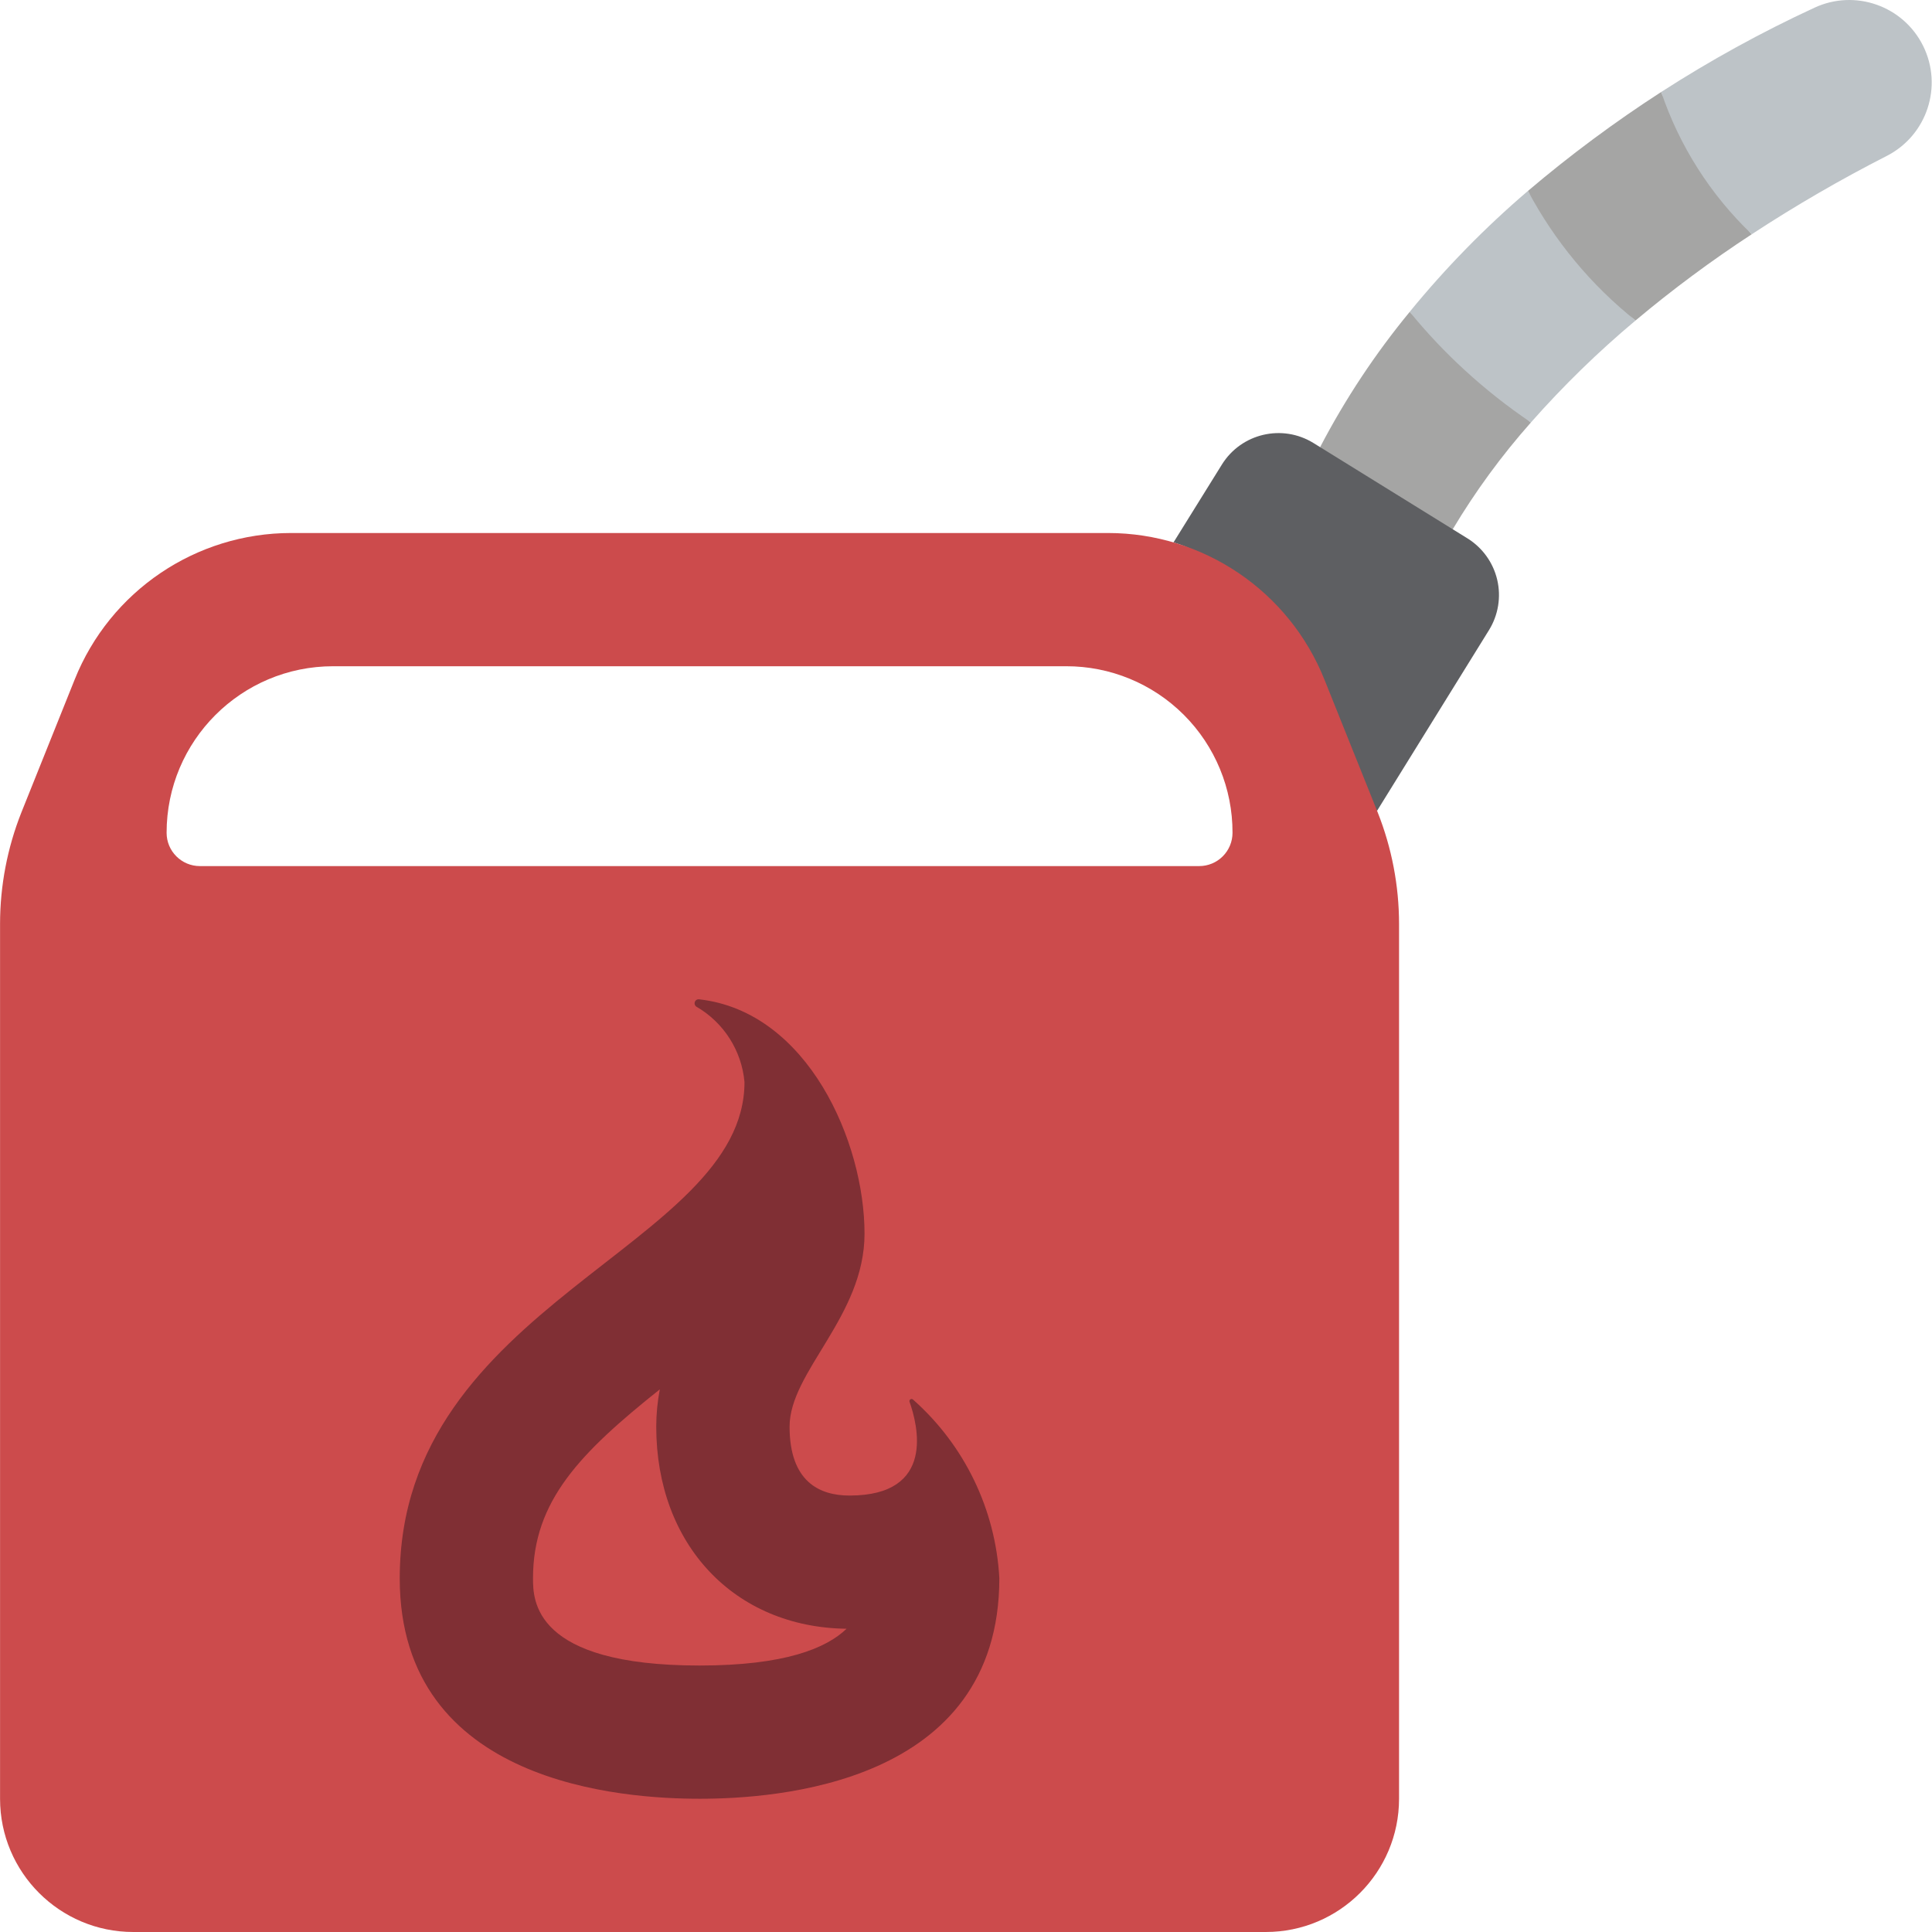 <svg height="512pt" viewBox="0 0 512 512.015" width="512pt" xmlns="http://www.w3.org/2000/svg"><path d="m405.723 111.949c-7.781 8.777-14.727 18.266-20.742 28.336l-22.77-5.375-12.355-16.43c6.648-12.738 14.605-24.75 23.746-35.84 4.156 5.113 16.082.547 21.996 5.926 5.016 4.562 3.762 19.094 10.125 23.383zm0 0" fill="#a5a5a4"/><path d="m323.805 123.133c5.133-8.285 16.012-10.844 24.301-5.711l40.785 25.254c3.98 2.469 6.82 6.414 7.891 10.973 1.07 4.562.285 9.359-2.18 13.34l-29.688 47.926-29.457-33.387c-7.16-17.895-6.57-32.527-24.461-37.781zm0 0" fill="#5e5f62"/><path d="m433.441 84.938c-9.902 8.293-19.168 17.324-27.719 27.012-6.16-4.156-12-8.766-17.477-13.789-5.258-4.809-10.156-9.996-14.656-15.52 9.469-11.594 19.957-22.32 31.34-32.043 3 5.605 14.645 5.605 19.348 11.477 4.707 5.867 2.5 17.609 9.164 22.863zm0 0" fill="#bdc3c7"/><path d="m464.25 62.074c-10.715 7-21.004 14.637-30.809 22.863-11.758-9.371-21.461-21.062-28.512-34.34 11.191-9.496 22.984-18.254 35.309-26.219 2.18 6.594 15.477 8.156 20.18 15.359 3.672 5.613-1.816 16.844 3.832 22.336zm0 0" fill="#a5a5a4"/><path d="m500.18 41.238c-12.344 6.289-24.34 13.246-35.93 20.836-10.934-10.438-19.172-23.375-24.012-37.695 13-8.379 26.57-15.84 40.609-22.332 10.77-5.012 23.566-.508 28.824 10.145 5.254 10.656 1.039 23.555-9.492 29.047zm0 0" fill="#bdc3c7"/><path d="m365.117 215.32-14.125-35.223c-9.387-23.461-32.109-38.844-57.379-38.84h-216.453c-25.27-.004-47.992 15.379-57.379 38.84l-14.125 35.223c-3.719 9.387-5.637 19.387-5.648 29.484v231.898c0 19.504 15.809 35.312 35.309 35.312h300.141c19.5 0 35.309-15.809 35.309-35.312v-231.898c-.012-10.098-1.93-20.098-5.648-29.484zm-47.316 14.211h-264.828c-4.875 0-8.828-3.953-8.828-8.828 0-24.375 19.762-44.137 44.141-44.137h194.207c11.715-.035 22.961 4.605 31.246 12.891 8.285 8.285 12.926 19.531 12.891 31.246 0 2.344-.93 4.59-2.586 6.242-1.656 1.656-3.902 2.586-6.242 2.586zm0 0" fill="#cc4b4c"/><path d="m185.387 476.703c19.863 0 79.449-3.652 79.449-58.445-.984-18.203-9.219-35.25-22.863-47.336-.184-.18-.461-.215-.684-.086-.223.129-.328.387-.262.637 2.137 6.02 7.113 24.875-15.891 24.875-7.945 0-15.891-3.656-15.891-18.266s19.863-29.227 19.863-51.145c0-24.305-15.008-58.758-43.695-62.086-.504-.125-1.023.125-1.242.594-.215.473-.066 1.031.359 1.332 7.254 4.188 12.016 11.641 12.766 19.984 0 43.828-91.367 58.438-91.367 131.531.008 54.758 59.594 58.41 79.457 58.41zm0 0" fill="#802f34"/><path d="m185.387 441.395c-44.137 0-44.137-17.418-44.137-23.137 0-20.535 12.598-33.297 33.605-50.055-.625 3.258-.941 6.566-.945 9.879 0 31.277 20.703 53.195 50.441 53.566-5.418 5.207-16.43 9.746-38.965 9.746zm0 0" fill="#cc4b4c"/></svg>